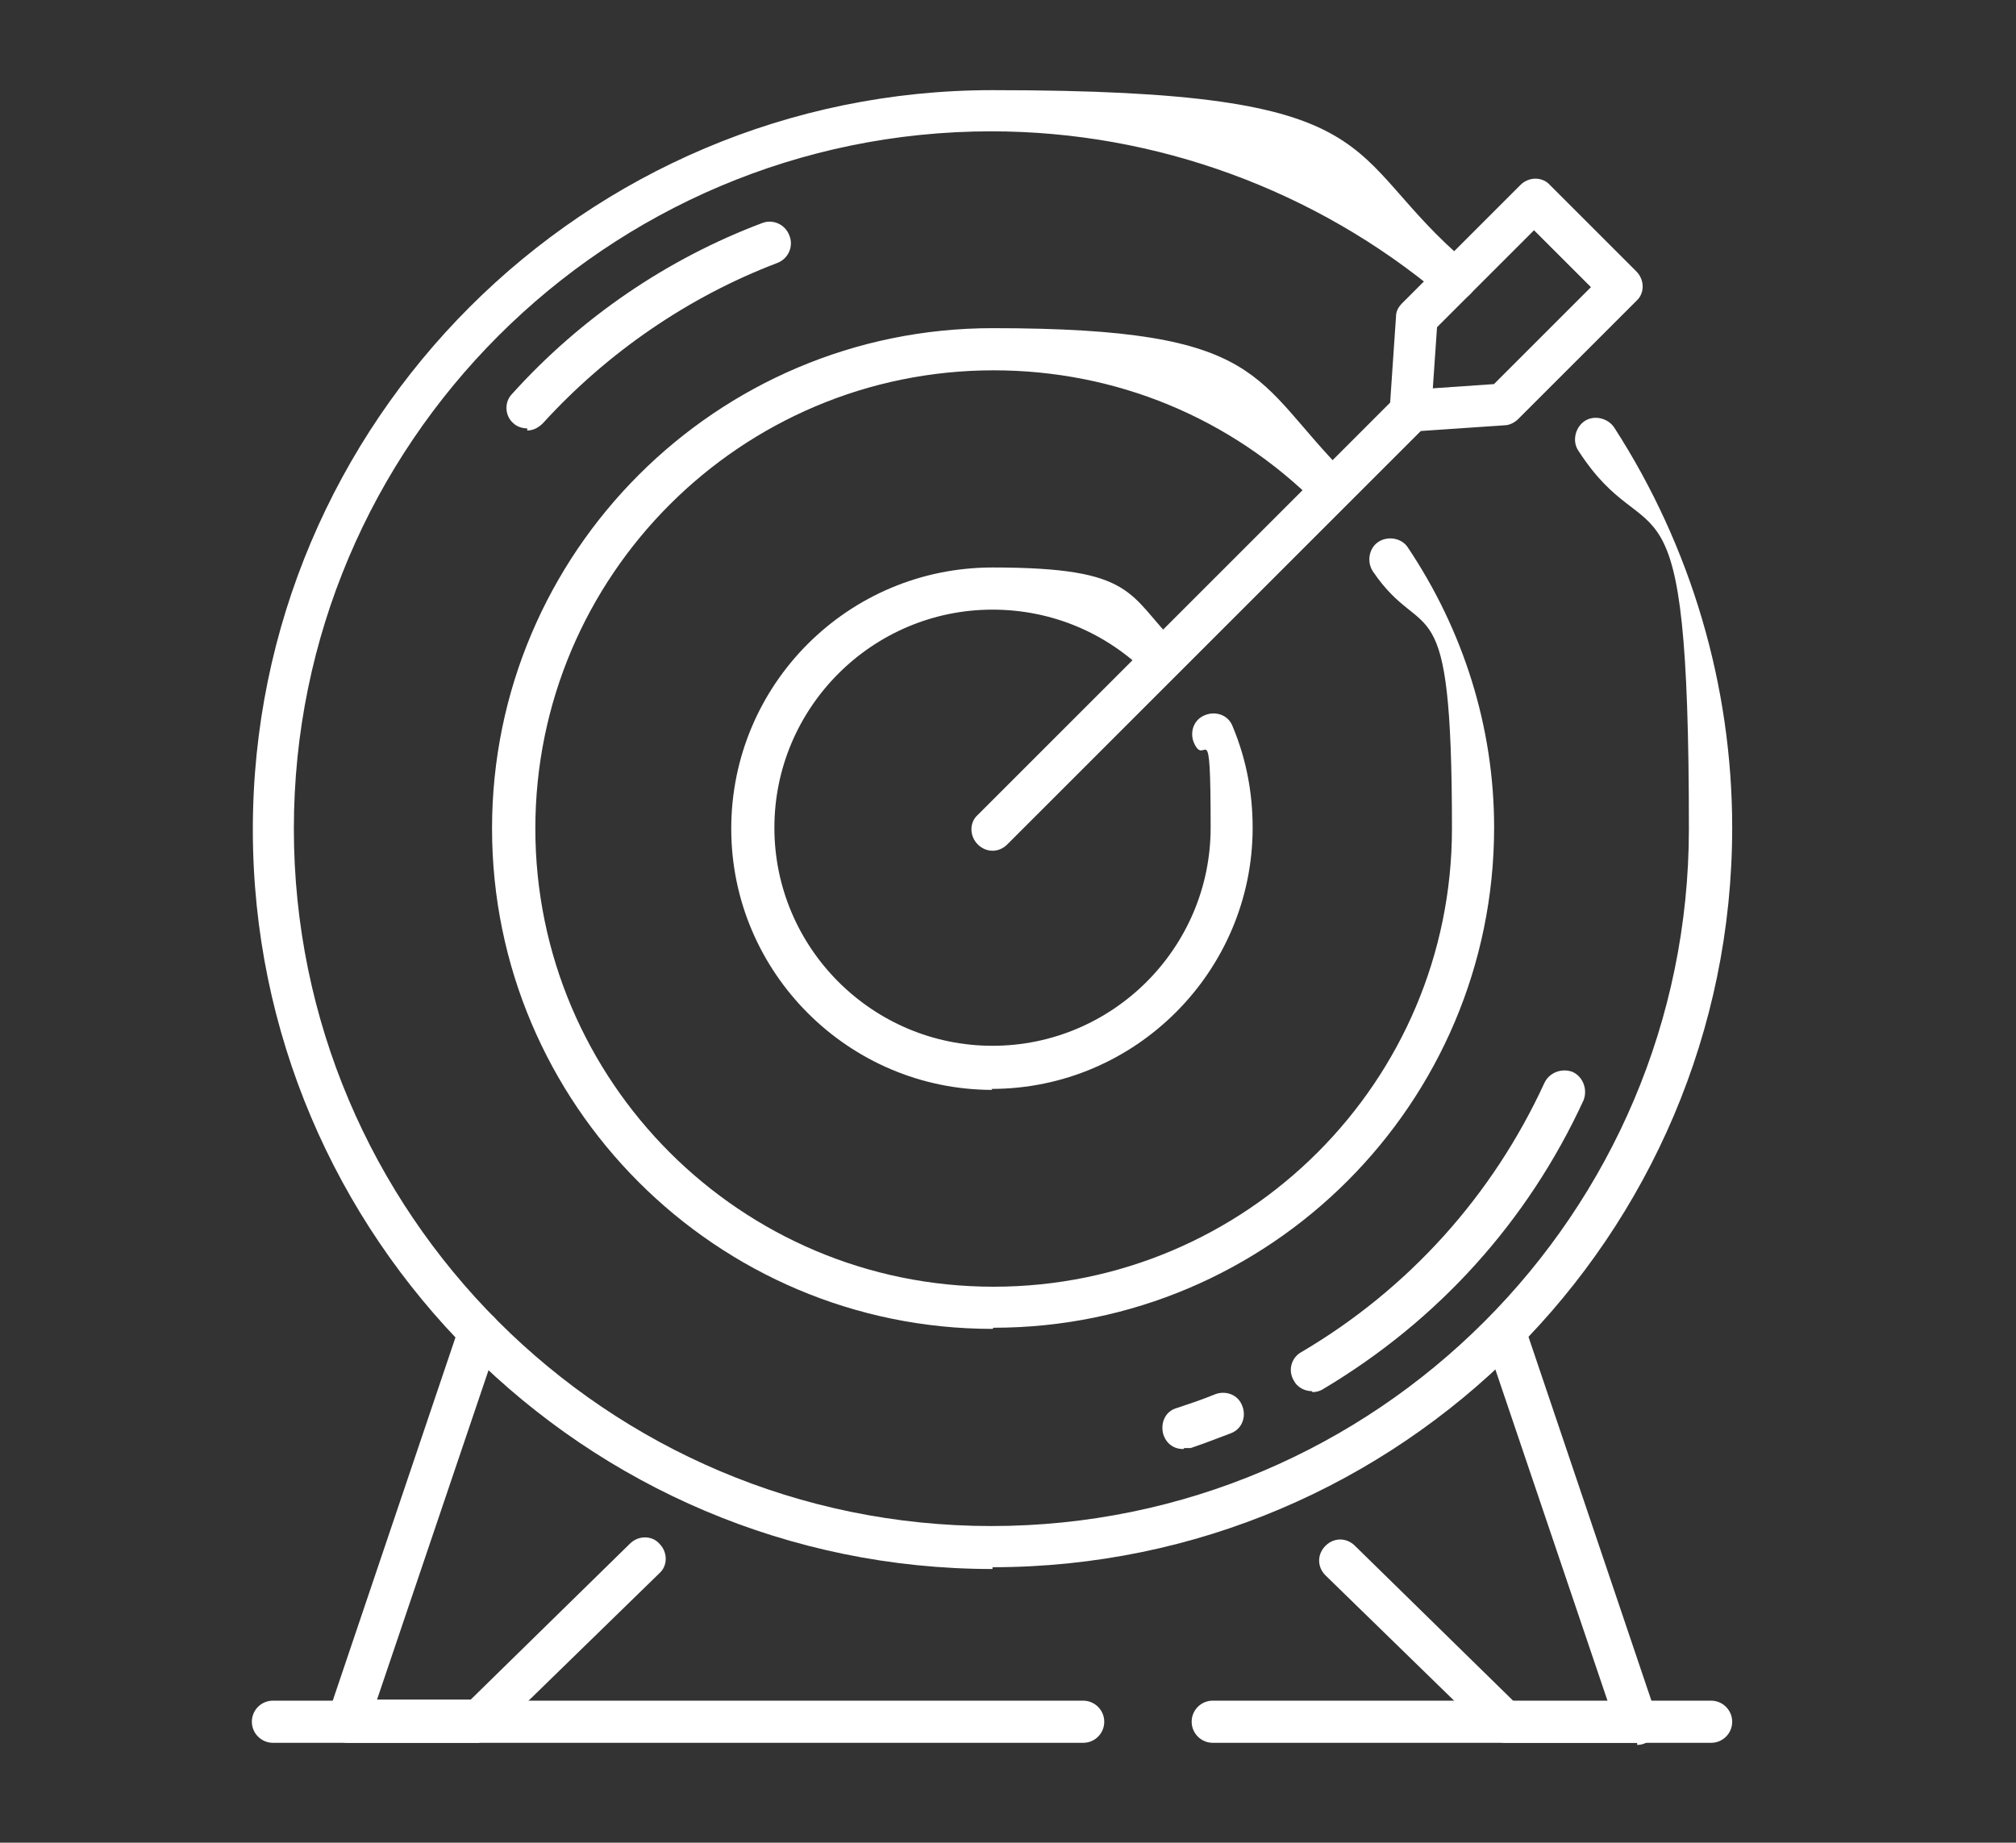 <?xml version="1.0" encoding="UTF-8"?>
<svg id="Layer_1" xmlns="http://www.w3.org/2000/svg" version="1.1" viewBox="0 0 124.31 113.65">
  <rect x="0" y="0" width="124.31" height="113.65" fill="#333333" stroke="none"/>
  <!-- Generator: Adobe Illustrator 29.6.0, SVG Export Plug-In . SVG Version: 2.1.1 Build 207)  -->
  <defs>
    <style>
      .st0, .st1 {
        fill: #fff;
      }

      .st0, .st2 {
        display: none;
      }
    </style>
  </defs>
  <g class="st2">
    <path class="st1" d="M30.29,49.82c1.2,2.7,2.9,5.5,5.1,8.2,2.2,2.8,5,5.7,8.1,8.6,2.9,2.7,6.1,5.7,9.5,8.8l5.1-5.1c-3-2.7-5.8-5.2-8.3-7.5-2.9-2.7-5.4-5.2-7.4-7.6-2.1-2.4-3.7-4.7-4.8-6.9-1.2-2.3-1.8-4.6-1.8-6.8,0-3.1,1-5.7,3.1-7.8s4.7-3.1,7.8-3.1,5.8,1,7.7,2.9c1.6,1.6,3.8,4,6.6,7.3h3.3c2.7-3.1,4.8-5.5,6.4-7.1,1.9-2,4.6-3.1,8-3.1s4.8.8,6.6,2.2c1.5,1.2,2.6,2.7,3.3,4.4,1.3-.1,2.8-.2,4.3-.2s2.3,0,3.3.1c-.9-3.6-2.7-6.7-5.5-9.3-3.3-3-7.2-4.5-12-4.5h-4l.8-2.1c.3-.8.5-1.5.7-2.2.1-.7.2-1.5.2-2.3,0-3.9-1.3-7.1-4-9.8s-5.9-4-9.8-4-7.1,1.3-9.8,4c-2.7,2.7-4,5.9-4,9.8s0,1.6.2,2.4c.2.8.4,1.5.7,2.3l.8,2.1h-3.9c-5.2,0-9.4,1.7-12.9,5.2s-5.2,7.7-5.2,12.9.6,5.6,1.7,8.3l.1-.1ZM58.09,12.22c1.3-1.3,2.8-1.9,4.7-1.9s3.4.6,4.7,1.9c1.3,1.3,1.9,2.8,1.9,4.7s-.6,3.4-1.9,4.7-2.8,1.9-4.7,1.9-3.4-.6-4.7-1.9c-1.3-1.3-1.9-2.8-1.9-4.7s.6-3.4,1.9-4.7Z"/>
    <path class="st1" d="M79.19,112.22c3.7,0,7-.9,9.8-2.8,2.9-1.9,5.1-4.5,6.7-7.8l1.1-2.2,1.5,2c1.2,1.6,2.8,2.8,4.6,3.7,1.9.9,3.8,1.3,5.8,1.3,3.9,0,7.2-1.3,9.8-4,2.7-2.7,4-5.9,4-9.8s-1.1-6.2-3.2-8.9c-2.1-2.6-4.8-4.1-8.1-4.5l-2.5-.3,1.4-2.1c1.1-1.6,2-3.3,2.5-5,.6-1.7.9-3.6.9-5.6,0-5.9-2-10.3-6.1-13.5-4.1-3.3-9-4.9-14.5-4.9s-8.8.7-13.9,2.1c-4.8,1.3-10.2,3-16.3,4.9l1.9,7c5.7-1.9,10.9-3.5,15.2-4.7,4.9-1.4,9.2-2.1,12.9-2.1s6.3.8,9,2.5c3,1.8,4.5,4.7,4.5,8.7,0,6.8-3.7,9.3-6.9,10.2-3.7,1-7.2,1.9-10.6,2.6l-1.7,2.9c.8,2.4,1.6,4.5,2.2,6.2.7,2,1.1,4,1.1,5.7,0,3-1.1,5.7-3.2,7.8-2.1,2.2-4.8,3.3-7.9,3.3s-2.1-.1-3.2-.4c-.6-.2-1.2-.4-1.8-.7-.6,1-1.2,2.1-1.8,3.2-.6,1.1-1.3,2.1-1.9,3,1.1.6,2.3,1.1,3.5,1.4,1.7.5,3.4.7,5.1.7l.1.1ZM103.89,87.72c1.3-1.3,2.8-1.9,4.7-1.9s3.4.7,4.7,2c1.2,1.3,1.9,2.9,1.9,4.7s-.6,3.4-1.8,4.7c-1.2,1.3-2.8,1.9-4.6,1.9s-3.4-.7-4.8-2c-1.3-1.3-2-2.9-2-4.8s.6-3.4,1.9-4.7v.1Z"/>
    <path class="st1" d="M7.09,102.32c2.7,2.7,5.9,4,9.8,4s3.9-.4,5.8-1.3c1.8-.9,3.4-2.1,4.6-3.7l1.5-2,1.1,2.2c1.6,3.3,3.8,5.9,6.7,7.8,2.8,1.9,6.1,2.8,9.7,2.8s8.6-1.4,11.6-4.2c3.1-2.9,5.6-6.5,7.6-10.8,1.9-4.3,3.5-9,4.6-13.8,1-4.3,1.8-8.2,2.5-11.7l-7-1.9c-.4,2-.9,4.5-1.4,7.6-.7,4-1.8,8.1-3.2,12.1-1.4,4-3.2,7.6-5.4,10.6-2.4,3.3-5.5,4.9-9.2,4.9s-5.7-1.1-7.8-3.3c-2.1-2.2-3.2-4.8-3.2-7.7s.4-3.6,1.1-5.7c.6-1.8,1.4-3.8,2.2-6.3l-1.7-2.9c-3.3-.7-6.9-1.5-10.5-2.6-3.2-.9-7-3.4-7-10.2s.4-3.3,1.2-4.8c.6-1.1,1.3-2.1,2.2-2.9-.7-1.1-1.3-2.3-1.9-3.7-.4-1.1-.8-2.1-1.2-3.1-2.2,1.6-3.9,3.5-5.2,5.7-1.6,2.7-2.4,5.7-2.4,8.8s.3,3.8.9,5.6c.6,1.8,1.4,3.5,2.5,5l1.4,2.1-2.5.3c-3.3.4-5.9,1.8-8.1,4.5-2.2,2.7-3.2,5.6-3.2,8.9s1.3,7.1,4,9.8l-.1-.1ZM12.19,87.82c1.3-1.3,2.8-1.9,4.7-1.9s3.4.6,4.7,1.9c1.3,1.3,1.9,2.8,1.9,4.7s-.6,3.4-1.9,4.7c-1.3,1.3-2.8,1.9-4.7,1.9s-3.4-.6-4.7-1.9-1.9-2.8-1.9-4.7.6-3.4,1.9-4.7h0Z"/>
  </g>
  <g class="st2">
    <rect class="st1" x="91.66" y="82.34" width="8.2" height="19.4" transform="translate(-35.34 113.36) rotate(-53.1)"/>
    <rect class="st1" x="85.71" y="20" width="19.4" height="8.2" transform="translate(4.64 62.11) rotate(-36.9)"/>
    <path class="st1" d="M73.58,43.06v30.1c1.3-1.5,2.3-3.2,3.2-5.1,1.4-3,2.2-6.3,2.2-9.9s-.7-6.9-2.2-9.9c-.9-1.9-2-3.6-3.2-5.1v-.1Z"/>
    <path class="st1" d="M64.88,89.06V27.16l-26.1,15.7H15.98c-2.7,0-4.9.9-6.9,2.9s-2.9,4.2-2.9,6.9v11.2c0,2.7.9,4.9,2.9,6.9s4.2,2.9,6.9,2.9h7.1v22.4h8.2v-22.4h7.5l26.1,15.7v-.3ZM14.48,65.16v-14.2h26.6l15.6-9.3v32.7l-15.6-9.3H14.48v.1Z"/>
    <rect class="st1" x="95.98" y="53.96" width="19.4" height="8.2"/>
  </g>
  <g class="st2">
    <path class="st1" d="M48.08,61.82l.7.7c.4.4.8.7,1.3,1s1.1.6,1.8.9l.9.3.8,6.6h8.5l.8-6.6.9-.3c.7-.2,1.3-.5,1.8-.9.5-.3,1-.7,1.3-1l.7-.7,6.2,2.7,4.2-7.2-5.3-4,.2-1c.2-.6.2-1.3.2-1.9s0-1.3-.2-1.9l-.2-1,5.3-4-4.2-7.2-6.2,2.7-.7-.7c-.4-.4-.8-.7-1.3-1s-1.1-.6-1.8-.9l-.9-.3-.8-6.6h-8.5l-.8,6.6-.9.3c-.7.2-1.2.5-1.8.9-.5.3-1,.7-1.3,1l-.7.7-6.2-2.7-4.3,7.2,5.3,4-.2,1c-.2.6-.2,1.3-.2,1.9s0,1.3.2,1.9l.2,1-5.3,4,4.3,7.2,6.2-2.7ZM50.78,43.42c1.9-1.9,4.3-2.9,7-2.9s5.1,1,7,2.9,2.9,4.3,2.9,7-1,5.1-2.9,7-4.3,2.9-7,2.9-5.1-1-7-2.9-2.9-4.3-2.9-7,1-5.1,2.9-7Z"/>
    <path class="st1" d="M104.98,37.52c-2.6-10.6-8.3-19.4-17-26S69.18,1.52,57.88,1.52s-25.2,4.8-34.7,14.3-14.3,21.1-14.3,34.7,1.4,13.6,4.3,19.9c2.8,6.3,6.9,11.8,12,16.5l.5.4v23.3h8.2v-27l-3.2-2.9c-4.3-4-7.7-8.7-10.1-13.9s-3.6-10.8-3.6-16.6c0-11.2,4-20.8,11.9-28.7,7.9-7.8,17.6-11.8,28.8-11.8s17.8,2.8,25,8.3,12.1,12.8,14.3,21.6l5.8,23.6h-15.5v28h-22.4v19.4h8.2v-11.2h12.7c2.7,0,4.9-.9,6.9-2.9,1.9-1.9,2.9-4.2,2.9-6.9v-18.3h12.7c1.4,0,2.5-.5,3.3-1.6s1.1-2.2.7-3.5l-7.3-28.7h0Z"/>
  </g>
  <path class="st0" d="M88.83,111.02l25.9-25.9-30.1-30.1,22.2-22.4c1-1,1.7-2.1,2.2-3.2.5-1.2.7-2.4.7-3.7s-.2-2.6-.7-3.8-1.2-2.3-2.2-3.3l-7.4-7.6c-1-1-2.1-1.7-3.3-2.2-2.4-1-5.1-1-7.6,0-1.2.5-2.3,1.2-3.3,2.2l-22.2,22.4L32.73,3.12,6.83,29.02l30.1,30.1-25.1,25.1v21.7h21.7l25.1-25.1,30.1,30.1.1.1ZM93.23,16.82l8,8-2.1,2.1-8-8,2.1-2.1ZM88.83,70.82l-6,6.2,5.7,5.7,6.2-6,8.4,8.4-14.3,14.3-24.2-24.4,14.2-14.2,10.1,9.9-.1.1ZM18.43,29.12l14.3-14.3,8.4,8.4-6,6.2,5.7,5.7,6.2-6.2,9.9,10.1-14.1,14.3-24.4-24.3v.1ZM30.03,97.92h-10v-10l56.3-56.4,10.1,10.1-56.4,56.3Z"/>
  <g class="st2">
    <path class="st1" d="M70.68,66.92c7.3-7.3,11-16.3,11-26.7s-3.7-19.5-11-26.7S54.38,2.52,43.98,2.52s-19.5,3.7-26.7,11S6.28,29.82,6.28,40.22s3.7,19.5,11,26.7c7.3,7.3,16.3,11,26.7,11s19.5-3.7,26.7-11ZM14.38,40.12c0-8.1,2.9-15.2,8.6-20.9s12.8-8.6,20.9-8.6,15.2,2.9,20.9,8.6c5.7,5.7,8.6,12.8,8.6,20.9s-2.9,15.2-8.6,20.9c-5.7,5.7-12.8,8.6-20.9,8.6s-15.2-2.9-20.9-8.6-8.6-12.8-8.6-20.9Z"/>
    <path class="st1" d="M49.48,111.52h56c2.7,0,4.9-.9,6.9-2.9,1.9-1.9,2.9-4.2,2.9-6.9v-56c0-2.7-.9-4.9-2.9-6.9s-4.2-2.9-6.9-2.9h-9.9v8.4h11.4v59h-59v-11.4h-8.3v9.9c0,2.7.9,4.9,2.9,6.9,1.9,1.9,4.2,2.9,6.9,2.9v-.1Z"/>
  </g>
  <g class="st2">
    <path class="st1" d="M74.18,42.62c1-1.8,1.5-3.6,1.5-5.6,0-4.3-1.4-7.5-4.3-9.6-3-2.2-6.5-3.3-10.6-3.3s-6.9,1-9.5,3.1c-2.2,1.8-3.8,3.9-4.9,6.4l5.1,2c.6-1.3,1.4-2.5,2.4-3.7,1.6-1.9,3.9-2.9,6.9-2.9s5.3.9,6.8,2.6c1.5,1.7,2.3,3.6,2.3,5.7s-.6,3.7-1.7,5.2c-1,1.3-2.2,2.7-3.5,4h0c-3.9,3.4-5.2,5.2-5.6,6.2-.4.9-.8,2.8-.9,6.7h5.5c0-2.3.4-4,1-5.1.4-.8,1.4-2.4,5.6-6.6s2.9-3.3,4-5.2l-.1.1Z"/>
    <path class="st1" d="M63.68,76.12c.8-.8,1.3-1.8,1.3-3s-.4-2.2-1.3-3c-.8-.8-1.8-1.3-3-1.3s-2.2.4-3,1.3c-.8.8-1.3,1.8-1.3,3s.4,2.2,1.3,3c.8.8,1.8,1.3,3,1.3s2.2-.4,3-1.3Z"/>
    <path class="st1" d="M93.68,15.22c-4.2-4.2-9.2-7.6-14.8-10-5.6-2.4-11.6-3.6-18.1-3.6-12.9,0-23.9,4.5-32.9,13.5s-13.5,20-13.5,32.9,4.5,23.9,13.5,32.9,20,13.5,32.9,13.5h2.8l1.3,16.1c5.6-2.9,10.9-6.3,15.7-10.3,5.4-4.4,10.1-9.4,14-14.8,3.9-5.4,7-11.3,9.2-17.7,2.2-6.3,3.4-12.9,3.4-19.8s-1.2-12.5-3.6-18.1-5.8-10.5-10-14.8l.1.2ZM92.48,73.22c-4.2,7.7-9.8,14.5-16.6,20.2l-2.5,2.1v-9.3h-12.6c-10.6,0-19.7-3.7-27.1-11.1-7.4-7.4-11.1-16.5-11.1-27.1s3.7-19.7,11.1-27.1c7.4-7.4,16.5-11.1,27.1-11.1s19.7,3.7,27.1,11.1c7.4,7.4,11.1,16.5,11.1,27.1s-2.2,17.4-6.5,25.2h0Z"/>
  </g>
  <g class="st2">
    <rect class="st1" x="55.98" y="50.27" width="9.5" height="53.4"/>
    <polygon class="st1" points="115.68 75.37 81.08 75.37 81.08 84.87 93.58 84.87 93.58 103.67 103.08 103.67 103.08 84.87 115.68 84.87 115.68 75.37"/>
    <polygon class="st1" points="43.48 34.77 78.08 34.77 78.08 25.27 65.58 25.27 65.58 6.47 55.98 6.47 55.98 25.27 43.48 25.27 43.48 34.77"/>
    <rect class="st1" x="18.48" y="6.47" width="9.5" height="28.3"/>
    <polygon class="st1" points="40.48 50.27 5.88 50.27 5.88 59.77 18.48 59.77 18.48 103.67 27.98 103.67 27.98 59.77 40.48 59.77 40.48 50.27"/>
    <rect class="st1" x="93.58" y="6.47" width="9.5" height="53.4"/>
  </g>
  <g class="st2">
    <path class="st1" d="M74.43,37.57c4,3.2,6.6,7.3,8,12.1l8.6,2.6c-.8-7.4-4-13.9-9.5-19.1-6-5.7-13.3-8.7-21.8-8.7s-16.2,3.1-22.3,9.2-9.2,13.6-9.2,22.3,2.9,15.8,8.7,21.8c5.3,5.5,11.7,8.7,19.1,9.5l-2.6-8.6c-4.9-1.4-9-4-12.1-8-3.4-4.2-5.1-9.1-5.1-14.7s2.3-12,6.9-16.6,10.2-6.9,16.6-6.9,10.5,1.7,14.7,5.1h0Z"/>
    <polygon class="st1" points="115.33 102.87 91.23 78.67 109.73 72.57 62.03 58.17 76.33 105.97 82.43 87.47 106.63 111.57 115.33 102.87"/>
    <path class="st1" d="M97.63,18.17c-4.8-4.8-10.5-8.6-17-11.4-6.5-2.8-13.5-4.2-20.9-4.2s-14.4,1.4-20.9,4.2-12.2,6.6-17,11.4c-4.8,4.8-8.6,10.5-11.4,17s-4.2,13.5-4.2,20.9,1.4,14.4,4.2,20.9c2.8,6.5,6.6,12.2,11.4,17s10.5,8.6,17,11.4c6.5,2.8,13.5,4.2,20.9,4.2h3l-2.5-8h-.5c-12.6,0-23.5-4.4-32.3-13.2s-13.2-19.6-13.2-32.3,4.4-23.5,13.2-32.3c8.8-8.8,19.6-13.2,32.3-13.2s23.5,4.4,32.3,13.2,13.2,19.6,13.2,32.3v.5l8,2.5v-3c0-7.4-1.4-14.4-4.2-20.9-2.8-6.5-6.6-12.2-11.4-17h0Z"/>
  </g>
  <g class="st2">
    <path class="st1" d="M30.33,56.22v7.7h16.3c.8-1.8,1.7-3.5,2.7-5.1.6-.9,1.2-1.8,1.9-2.6h-20.9Z"/>
    <path class="st1" d="M30.33,77.72v7.7h13.7c-.2-1.3-.4-2.5-.5-3.8,0-1.3-.1-2.7,0-4h-13.1l-.1.1Z"/>
    <path class="st1" d="M18.13,2.52c-2.6,0-4.7.9-6.5,2.7s-2.7,4-2.7,6.5v85.9c0,2.6.9,4.7,2.7,6.5s4,2.7,6.5,2.7h38.5c-.8-.7-1.6-1.4-2.4-2.2-1.7-1.7-3.2-3.6-4.6-5.5H16.63V10.22h40.6v26.8h26.8v5.7c1.5.2,2.9.4,4.3.8,1.1.3,2.3.6,3.4,1v-10.6L60.43,2.62H18.13v-.1Z"/>
    <path class="st1" d="M86.23,100.62c2-.6,3.9-1.5,5.7-2.6l1-.7,14.3,14.3,5.4-5.4-14.3-14.3.7-1c1.2-1.7,2-3.7,2.6-5.7s.9-4.2.9-6.4c0-6.4-2.2-11.6-6.6-16.1-4.4-4.4-9.7-6.6-16-6.6s-11.6,2.2-16.1,6.6c-4.4,4.4-6.6,9.7-6.6,16.1s2.2,11.6,6.6,16,9.7,6.6,16.1,6.6,4.3-.3,6.4-.9l-.1.1ZM64.93,78.92c0-4.2,1.5-7.7,4.3-10.6,2.9-2.9,6.4-4.3,10.6-4.3s7.7,1.5,10.6,4.3c2.9,2.9,4.3,6.4,4.3,10.6s-1.5,7.7-4.3,10.6c-2.9,2.9-6.4,4.3-10.6,4.3s-7.7-1.5-10.6-4.3c-2.9-2.9-4.3-6.4-4.3-10.6Z"/>
  </g>
  <g class="st2">
    <path class="st1" d="M43.88,57.57c-2,0-3.6.7-4.9,2-1.4,1.4-2,3-2,4.9s.7,3.6,2,4.9c1.4,1.4,3,2,4.9,2s3.6-.7,4.9-2c1.4-1.4,2-3,2-4.9s-.7-3.6-2-4.9c-1.4-1.4-3-2-4.9-2Z"/>
    <rect class="st1" x="73.58" y="74.47" width="19.5" height="5.5"/>
    <rect class="st1" x="73.58" y="57.57" width="19.5" height="5.5"/>
    <path class="st1" d="M45.38,29.37H15.68c-2.7,0-5,.9-6.9,2.9s-2.9,4.2-2.9,6.9v62c0,2.7.9,5,2.9,6.9,1.9,1.9,4.2,2.9,6.9,2.9h90.2c2.7,0,5-.9,6.9-2.9,1.9-1.9,2.9-4.2,2.9-6.9v-62c0-2.7-.9-5-2.9-6.9s-4.2-2.9-6.9-2.9h-29.7V10.97c0-2.7-.9-5-2.9-6.9-1.9-1.9-4.2-2.9-6.9-2.9h-11.3c-2.7,0-5,.9-6.9,2.9s-2.9,4.2-2.9,6.9v18.4h.1ZM53.68,9.47h14.3v31.2h-14.3V9.47ZM55.18,48.87h11.3c2.7,0,5-.9,6.9-2.9,1.9-1.9,2.9-4.2,2.9-6.9v-1.5h31.2v65H14.28V37.57h31.2v1.5c0,2.7.9,5,2.9,6.9s4.2,2.9,6.9,2.9h-.1Z"/>
    <path class="st1" d="M55.08,81.07c-1.8-.8-3.6-1.4-5.4-1.8-3.6-.8-8-.8-11.6,0-1.8.4-3.6,1-5.4,1.8-1.3.6-2.4,1.5-3.1,2.6-.7,1.1-1.1,2.3-1.1,3.6v1h30.8v-1c0-1.3-.4-2.5-1.1-3.6-.7-1.1-1.8-2-3.1-2.6h0Z"/>
  </g>
  <path class="st0" d="M53.94,26.25c-1.48-3.32-5.39-4.8-8.71-3.25l-7.75,3.54-10.11-3.91c-1.62-.66-3.39-.59-5.02.15-1.62.74-2.88,1.99-3.47,3.62-.3.74-.44,1.55-.44,2.29,0,4.28-.37,22.28-.37,26.41l-11.81,17.27c-.96,1.48-1.33,3.17-1.03,4.94.3,1.7,1.33,3.25,2.73,4.21,1.11.81,2.43,1.18,3.69,1.18,2.14,0,4.13-1.03,5.46-2.88l12.84-18.74c.52-.66.89-1.4,1.03-2.21l1.33.66.44,13.58c0,1.77.81,3.39,2.07,4.57,1.25,1.18,2.95,1.84,4.72,1.77,1.77,0,3.39-.81,4.57-2.07s1.84-2.95,1.77-4.72l-.59-17.63c-.07-2.51-1.55-4.72-3.76-5.76l-10.18-4.72.15-6.12,3.76,1.48c1.7.66,3.54.66,5.16-.07l10.26-4.65c3.32-1.48,4.8-5.39,3.25-8.71M49.15,31.56l-10.26,4.65c-.74.3-1.55.37-2.29,0h0l-6.27-2.43c-.59-.22-1.18-.15-1.7.22-.52.37-.81.89-.81,1.48l-.15,10.03c0,.74.44,1.4,1.03,1.7l11.29,5.24c.96.44,1.62,1.4,1.7,2.51l.59,17.63c0,.74-.22,1.48-.81,2.07-.52.59-1.25.89-1.99.89s-1.48-.22-2.07-.74-.89-1.25-.89-1.99l-.44-14.68c0-.66-.44-1.33-1.03-1.62l-4.8-2.21c-.59-.3-1.25-.22-1.77.15-.52.37-.89.89-.89,1.55v1.18c0,.59-.22,1.18-.59,1.7h0l-12.84,18.74c-.89,1.33-2.66,1.62-3.98.74-.66-.44-1.03-1.11-1.18-1.84-.15-.74,0-1.55.44-2.14l12.1-17.71c.22-.3.3-.66.3-1.03,0-4.28.3-22.65.37-26.93,0-.37,0-.66.15-1.03.3-.74.81-1.25,1.55-1.62.37-.15.74-.22,1.11-.22s.74,0,1.03.22l10.85,4.21c.44.15.96.15,1.4,0l8.48-3.84c1.4-.66,3.1,0,3.76,1.4.66,1.48,0,3.17-1.4,3.84M119.09,52.88c-.52-.37-1.18-.37-1.77-.15l-19.11,8.48c-.44.22-.81.59-.96,1.03l-1.99,5.09h-16.75l-1.99-5.09c-.15-.52-.59-.89-1.03-1.03-.22-.07-.52-.22-.74-.3-.52-.22-1.03-.22-1.48,0l-18.3,8.12c-.66.3-1.11.96-1.11,1.7v39.99c0,1.03.81,1.84,1.84,1.84h62.35c1.03,0,1.84-.81,1.84-1.84v-56.22c0-.59-.3-1.18-.81-1.55M116.21,108.81h-58.66v-36.89l16.01-7.08,1.92,5.02c.3.74.96,1.18,1.77,1.18h19.33c.74,0,1.48-.44,1.77-1.18l2.14-5.61,15.79-7.01v51.57h-.07ZM47.23,80.33h-15.79c-1.03,0-1.84.81-1.84,1.84v28.48c0,1.03.81,1.84,1.84,1.84h15.79c1.03,0,1.84-.81,1.84-1.84v-28.48c0-1.03-.81-1.84-1.84-1.84M45.38,108.81h-12.03v-24.79h12.03s0,24.79,0,24.79ZM23.03,91.18H7.31c-1.03,0-1.84.81-1.84,1.84v17.63c0,1.03.81,1.84,1.84,1.84h15.72c1.03,0,1.84-.81,1.84-1.84v-17.63c0-1.03-.81-1.84-1.84-1.84M21.18,108.81h-12.03v-13.94h12.03s0,13.94,0,13.94ZM58.22,38.13l3.76,1.48c.59,1.99,1.33,3.91,2.36,5.76l-1.62,3.69c-.3.66-.15,1.55.37,2.07l5.31,5.39c.59.52,1.4.66,2.07.37l3.69-1.62c1.84,1.03,3.76,1.84,5.76,2.36l1.48,3.76c.3.74.96,1.18,1.7,1.18h7.6c.74,0,1.48-.44,1.77-1.18l1.4-3.76c1.99-.59,3.91-1.33,5.76-2.36l3.69,1.62c.66.3,1.55.15,2.07-.37l5.39-5.39c.52-.52.66-1.33.37-2.07l-1.62-3.69c1.03-1.84,1.77-3.76,2.36-5.76l3.76-1.48c.66-.3,1.18-.96,1.18-1.7v-7.6c0-.74-.52-1.48-1.18-1.7l-3.76-1.48c-.59-1.99-1.33-3.91-2.36-5.76l1.62-3.69c.3-.66.15-1.55-.37-2.07l-5.39-5.39c-.52-.52-1.4-.66-2.07-.37l-3.69,1.62c-1.77-1.03-3.76-1.84-5.76-2.36l-1.4-3.76c-.3-.74-.96-1.18-1.77-1.18h-7.6c-.74,0-1.4.44-1.7,1.18l-1.48,3.76c-1.99.59-3.91,1.33-5.76,2.36l-3.69-1.62c-.66-.3-1.48-.15-2.07.37l-5.31,5.39c-.59.52-.66,1.33-.37,2.07l1.62,3.69c-1.03,1.84-1.84,3.76-2.36,5.76l-3.76,1.48c-.74.3-1.18.96-1.18,1.7v7.6c0,.74.52,1.48,1.18,1.7M60.73,30.08l3.47-1.33c.59-.22,1.03-.74,1.11-1.33.52-2.29,1.4-4.43,2.66-6.49.3-.52.37-1.18.15-1.7l-1.48-3.39,3.54-3.54,3.39,1.48c.59.22,1.18.22,1.7-.15,1.99-1.25,4.21-2.14,6.49-2.66.59-.15,1.03-.59,1.33-1.11l1.33-3.47h5.02l1.33,3.47c.22.59.66.96,1.33,1.11,2.29.52,4.43,1.48,6.42,2.66.52.3,1.18.37,1.7.15l3.39-1.48,3.54,3.54-1.48,3.39c-.22.59-.22,1.18.15,1.7,1.25,1.99,2.14,4.21,2.66,6.49.15.59.59,1.11,1.11,1.33l3.47,1.33v5.02l-3.47,1.33c-.59.22-1.03.74-1.11,1.33-.52,2.29-1.4,4.43-2.66,6.49-.3.52-.37,1.18-.15,1.7l1.48,3.39-3.54,3.54-3.39-1.48c-.59-.22-1.18-.22-1.7.15-1.99,1.25-4.21,2.14-6.42,2.66-.59.15-1.11.59-1.33,1.11l-1.33,3.47h-5.02l-1.33-3.47c-.22-.59-.74-.96-1.33-1.11-2.29-.52-4.43-1.48-6.49-2.66-.52-.3-1.18-.37-1.7-.15l-3.39,1.48-3.54-3.54,1.48-3.39c.22-.59.22-1.18-.15-1.7-1.25-1.99-2.14-4.21-2.66-6.49-.15-.59-.59-1.11-1.11-1.33l-3.47-1.33v-5.02ZM86.85,50.89c10.11,0,18.3-8.19,18.3-18.3s-8.19-18.3-18.3-18.3-18.3,8.19-18.3,18.3,8.19,18.3,18.3,18.3M86.85,18.06c8.04,0,14.61,6.57,14.61,14.54s-6.57,14.61-14.61,14.61-14.61-6.57-14.61-14.61,6.57-14.54,14.61-14.54M86.85,38.94c3.47,0,6.35-2.8,6.35-6.35s-2.88-6.35-6.35-6.35-6.35,2.8-6.35,6.35,2.8,6.35,6.35,6.35M86.85,30.01c1.48,0,2.66,1.18,2.66,2.66s-1.18,2.66-2.66,2.66-2.58-1.18-2.58-2.66,1.18-2.66,2.58-2.66M26.79,22.19c5.39,0,9.74-4.35,9.74-9.81s-4.35-9.74-9.74-9.74-9.81,4.35-9.81,9.74,4.43,9.81,9.81,9.81M26.79,6.33c3.32,0,6.05,2.73,6.05,6.05s-2.73,6.05-6.05,6.05-6.05-2.73-6.05-6.05,2.73-6.05,6.05-6.05"/>
  <g class="st2">
    <path class="st1" d="M18.77,80.96c-.91,0-1.75-.65-1.81-1.55v-25.28c.13-2.97,2.65-5.3,5.62-5.17h14.22c1.1,0,1.94-.9,1.94-2,0-1.03-.84-1.87-1.94-1.94h-14.22c-5.11-.13-9.37,3.94-9.5,9.05v25.28c.06,3.1,2.59,5.49,5.69,5.43.91,0,1.75.65,1.81,1.55v22.75c0,1.1.91,1.94,2,1.94,1.03,0,1.87-.84,1.94-1.94v-22.75c-.06-3.04-2.59-5.49-5.69-5.43l-.06.06Z"/>
    <path class="st1" d="M82.05,81.09c-.91,0-1.75-.65-1.81-1.55v-34.07c-.19-5.75-4.98-10.28-10.67-10.15h-16.42c-5.75-.13-10.54,4.4-10.67,10.15v33.87c-.06.9-.84,1.62-1.81,1.55-3.04,0-5.62,2.39-5.69,5.43v22.75c0,1.1.91,1.94,2,1.87,1.03,0,1.87-.84,1.87-1.87v-22.75c.06-.9.84-1.62,1.81-1.55,2.71,0,5.11-1.87,5.62-4.59,1.68.78,4.72,0,4.85,2.59v26.31c0,1.1.91,1.94,2,1.87,1.03,0,1.87-.84,1.87-1.87v-26.31c-.06-3.36-2.91-6.08-6.27-6.01-1.23.06-2.33-.84-2.39-2.13v-29.22c.19-3.62,3.23-6.4,6.79-6.27h16.42c3.62-.13,6.66,2.65,6.79,6.27v29.22c-.06,1.23-1.16,2.2-2.39,2.13-3.36-.06-6.21,2.59-6.27,6.01v26.31c0,1.1.91,1.94,2,1.94,1.03,0,1.87-.84,1.94-1.94v-26.31c.13-2.65,3.1-1.81,4.85-2.59.39,2.78,2.84,4.78,5.62,4.78.91,0,1.75.65,1.81,1.55v22.75c0,1.1.91,1.94,2,1.94,1.03,0,1.87-.84,1.94-1.94v-22.75c-.06-3.1-2.59-5.49-5.69-5.43h-.13Z"/>
    <path class="st1" d="M100.09,45.21h-14.22c-1.1,0-1.94.9-1.94,2,0,1.03.84,1.87,1.94,1.94h14.22c2.97-.13,5.49,2.2,5.62,5.17v25.28c-.06.9-.84,1.62-1.81,1.55-3.1,0-5.62,2.39-5.69,5.43v22.75c0,1.1.91,1.94,2,1.94,1.03,0,1.87-.84,1.94-1.94v-22.75c.06-.9.84-1.62,1.81-1.55,3.04,0,5.62-2.39,5.69-5.43v-25.28c-.13-5.11-4.4-9.18-9.5-9.05l-.06-.06Z"/>
    <path class="st1" d="M61.3,29.57c17.97-.65,17.97-26.57,0-27.15-17.97.65-17.97,26.57,0,27.15ZM71.06,15.99c-.39,12.8-19,12.8-19.39,0,.39-12.8,19-12.8,19.39,0Z"/>
    <path class="st1" d="M92.98,39.46c14.09-.45,14.09-20.88,0-21.33-14.09.45-14.09,20.88,0,21.33ZM92.98,22c3.75,0,6.79,3.1,6.72,6.85,0,3.68-3.04,6.66-6.72,6.72-3.75,0-6.79-3.1-6.72-6.85,0-3.68,3.04-6.66,6.72-6.72Z"/>
    <path class="st1" d="M40.36,28.79c-.45-14.09-20.88-14.09-21.33,0,.45,14.09,20.88,14.09,21.33,0ZM36.48,28.79c0,3.75-3.1,6.79-6.85,6.72-3.68,0-6.66-3.04-6.72-6.72,0-3.75,3.1-6.79,6.85-6.72,3.68,0,6.66,3.04,6.72,6.72Z"/>
  </g>
  <g class="st2">
    <g>
      <path class="st1" d="M62.96,96.68c-22.07,0-40.04-17.97-40.04-40.04S40.89,16.6,62.96,16.6s40.04,17.97,40.04,40.04-17.97,40.04-40.04,40.04ZM62.96,19.31c-20.57,0-37.32,16.76-37.32,37.32s16.76,37.32,37.32,37.32,37.32-16.76,37.32-37.32-16.76-37.32-37.32-37.32Z"/>
      <path class="st1" d="M62.96,38.44c-10.98,0-21.55-1.68-30.56-4.8-.69-.23-1.04-.98-.81-1.68.17-.52.69-.87,1.27-.87s.29,0,.46.06c8.72,3,19.01,4.62,29.64,4.62s20.92-1.62,29.64-4.62c.12,0,.29-.06.46-.06.58,0,1.1.35,1.27.87.23.69-.12,1.44-.81,1.68-9.01,3.12-19.59,4.74-30.56,4.74v.06Z"/>
      <path class="st1" d="M93.06,82.29c-.17,0-.29,0-.46-.06-8.72-3-19.01-4.62-29.64-4.62s-20.92,1.62-29.64,4.62c-.12,0-.29.06-.46.06-.58,0-1.1-.35-1.27-.92-.12-.35-.12-.69.06-1.04.17-.35.4-.58.75-.69,9.01-3.12,19.59-4.8,30.56-4.8s21.55,1.68,30.56,4.8c.69.23,1.04.98.81,1.68-.17.52-.69.92-1.27.92v.06Z"/>
      <path class="st1" d="M62.96,96.68c-11.79,0-21.03-17.56-21.03-40.04s9.24-40.04,21.03-40.04,21.03,17.56,21.03,40.04-9.24,40.04-21.03,40.04ZM62.96,19.31c-9.94,0-18.37,17.1-18.37,37.32s8.38,37.32,18.37,37.32,18.37-17.1,18.37-37.32-8.38-37.32-18.37-37.32Z"/>
      <path class="st1" d="M62.96,96.68c-.75,0-1.33-.58-1.33-1.33V17.98c0-.75.58-1.33,1.33-1.33s1.33.58,1.33,1.33v77.37c0,.75-.58,1.33-1.33,1.33h0Z"/>
      <path class="st1" d="M24.25,58.02c-.75,0-1.33-.58-1.33-1.33s.58-1.33,1.33-1.33h77.37c.75,0,1.33.58,1.33,1.33s-.58,1.33-1.33,1.33H24.25Z"/>
    </g>
    <path class="st1" d="M105.2,91.25c-.29,0-.58-.12-.81-.29-.29-.23-.46-.52-.52-.87,0-.35,0-.69.29-.98,16.12-20.68,14.27-50.32-4.33-68.87-9.88-9.88-23-15.25-36.92-15.25s-22.82,3.81-32.07,11.04c-.23.17-.52.29-.81.29s-.81-.17-1.04-.52c-.46-.58-.35-1.44.23-1.85C38.81,6.43,50.77,2.33,62.96,2.33s28.48,5.72,38.83,16.06c19.53,19.53,21.49,50.67,4.51,72.4-.23.35-.64.52-1.04.52l-.06-.06Z"/>
    <g>
      <path class="st1" d="M91.45,100.78c.69-.46,1.44-.98,2.14-1.44l1.56,2.14c-.75.52-1.5,1.04-2.25,1.56l-1.44-2.25h0Z"/>
      <path class="st1" d="M61.57,111.87c-1.96,0-3.93-.23-5.84-.46l.35-2.66c1.85.23,3.7.4,5.49.4v2.72ZM68.39,108.98c1.79-.17,3.64-.46,5.43-.87l.58,2.6c-1.91.4-3.81.69-5.78.92l-.29-2.66h.06ZM48.81,110.08c-1.91-.52-3.76-1.1-5.55-1.79l.98-2.48c1.73.64,3.47,1.21,5.26,1.73l-.69,2.6v-.06ZM80.41,106.27c1.73-.64,3.47-1.33,5.08-2.14l1.16,2.43c-1.73.87-3.58,1.62-5.37,2.25l-.87-2.54ZM36.79,105.29c-1.73-.92-3.41-1.96-4.97-3.06l1.5-2.2c1.5,1.04,3.12,2.02,4.68,2.89l-1.27,2.37h.06ZM26.21,97.83c-.69-.64-1.39-1.27-2.08-1.96s-1.39-1.44-2.08-2.2l2.02-1.79c.64.69,1.27,1.39,1.96,2.08.64.64,1.27,1.27,1.96,1.85l-1.79,1.96v.06ZM17.72,88.13c-1.1-1.62-2.14-3.29-3.06-4.97l2.37-1.27c.87,1.62,1.85,3.18,2.89,4.74l-2.2,1.5h0ZM11.71,76.69c-.69-1.85-1.27-3.7-1.79-5.55l2.6-.64c.46,1.79,1.04,3.52,1.68,5.26l-2.48.98v-.06ZM8.59,64.15c-.23-1.91-.4-3.87-.46-5.84h2.66c0,1.79.17,3.64.4,5.49l-2.66.35h.06ZM8.42,51.21c.23-1.96.52-3.87.92-5.78l2.6.58c-.4,1.79-.69,3.64-.87,5.43l-2.66-.29v.06ZM11.31,38.61c.64-1.85,1.39-3.64,2.25-5.37l2.37,1.16c-.81,1.62-1.5,3.35-2.14,5.08l-2.54-.87h.06Z"/>
      <path class="st1" d="M17.09,27c.52-.75,1.04-1.5,1.56-2.25l2.14,1.62c-.52.69-.98,1.39-1.5,2.14l-2.25-1.44.06-.06Z"/>
    </g>
    <path class="st1" d="M24.65,28.15c-2.2,0-4.28-.87-5.84-2.43-3.24-3.24-3.24-8.49,0-11.73,1.56-1.56,3.64-2.43,5.84-2.43s4.28.87,5.84,2.43c3.24,3.24,3.24,8.49,0,11.73-1.56,1.56-3.64,2.43-5.84,2.43ZM24.65,14.29c-1.5,0-2.89.58-3.99,1.62-2.2,2.2-2.2,5.78,0,7.97,1.04,1.04,2.48,1.62,3.99,1.62s2.89-.58,3.99-1.62c2.2-2.2,2.2-5.78,0-7.97-1.04-1.04-2.48-1.62-3.99-1.62ZM29.57,25.15h0v-.64.64Z"/>
    <path class="st1" d="M100.06,103.61c-2.2,0-4.28-.87-5.84-2.43-3.24-3.24-3.24-8.49,0-11.73,1.56-1.56,3.64-2.43,5.84-2.43s4.28.87,5.84,2.43c3.24,3.24,3.24,8.49,0,11.73-1.56,1.56-3.64,2.43-5.84,2.43ZM100.06,89.69c-1.5,0-2.89.58-3.99,1.62-1.04,1.04-1.62,2.48-1.62,3.99s.58,2.89,1.62,3.99c1.04,1.04,2.48,1.62,3.99,1.62h0c1.5,0,2.89-.58,3.99-1.62,2.2-2.2,2.2-5.78,0-7.97-1.04-1.04-2.48-1.62-3.99-1.62ZM104.97,100.55h0v-.64.64Z"/>
  </g>
  <g class="st2">
    <g>
      <path class="st1" d="M113.86,35.9h-8.44c-.58,0-1.03.45-1.03,1.03s.45,1.03,1.03,1.03h8.44c2.06,0,3.93.97,5.09,2.64,1.16,1.68,1.48,3.74.77,5.67l-16.63,47.18c-.45,1.22-1.61,2.06-2.9,2.06h-.97V19.72c0-4.96-4.06-9.02-9.02-9.02H12.02c-4.96,0-9.02,4.06-9.02,9.02v68.71c0,4.96,4.06,9.02,9.02,9.02h88.24c2.13,0,4.06-1.35,4.77-3.35l16.63-47.18c.9-2.58.52-5.29-1.03-7.48-1.55-2.19-4-3.48-6.7-3.48l-.06-.06ZM4.99,88.44V19.72c0-3.87,3.16-7.03,7.03-7.03h78.19c3.87,0,7.03,3.16,7.03,7.03v75.8H11.95c-3.87,0-7.03-3.16-7.03-7.03l.06-.06Z"/>
      <path class="st1" d="M100.26,97.46H12.02c-5.03,0-9.09-4.06-9.09-9.09V19.66c0-5.03,4.06-9.09,9.09-9.09h78.19c5.03,0,9.09,4.06,9.09,9.09v75.8h.97c1.29,0,2.45-.84,2.84-2l16.63-47.18c.71-1.93.39-4-.77-5.67s-3.03-2.64-5.09-2.64h-8.44c-.58,0-1.03-.45-1.03-1.03s.45-1.03,1.03-1.03h8.44c2.71,0,5.16,1.29,6.77,3.48,1.55,2.19,1.93,4.96,1.03,7.54l-16.63,47.18c-.71,2-2.64,3.42-4.77,3.42v-.06ZM12.08,10.64c-4.96,0-9.02,4.06-9.02,9.02v68.71c0,4.96,4.06,9.02,9.02,9.02h88.24c2.13,0,4.06-1.35,4.77-3.35l16.63-47.18c.9-2.58.52-5.29-1.03-7.48-1.55-2.19-4-3.48-6.7-3.48h-8.44c-.52,0-.97.45-.97.97s.45.97.97.97h8.44c2.06,0,3.93.97,5.09,2.64,1.16,1.68,1.48,3.74.77,5.67l-16.63,47.18c-.45,1.22-1.61,2.06-2.9,2.06h-.97V19.6c0-4.96-4.06-9.02-9.02-9.02H12.15l-.06.06ZM97.29,95.46H12.02c-3.87,0-7.09-3.16-7.09-7.09V19.66c0-3.87,3.16-7.09,7.09-7.09h78.19c3.87,0,7.09,3.16,7.09,7.09v75.8h0ZM12.08,12.63c-3.87,0-7.03,3.16-7.03,7.03v68.71c0,3.87,3.16,7.03,7.03,7.03h85.21V19.6c0-3.87-3.16-7.03-7.03-7.03H12.08v.06Z"/>
    </g>
    <g>
      <path class="st1" d="M14.47,56.34h30.68c.58,0,1.03-.45,1.03-1.03v-30.68c0-.58-.45-1.03-1.03-1.03H14.47c-.58,0-1.03.45-1.03,1.03v30.68c0,.58.45,1.03,1.03,1.03ZM15.5,25.65h28.68v28.68H15.5v-28.68Z"/>
      <path class="st1" d="M45.15,56.34H14.47c-.58,0-1.03-.45-1.03-1.03v-30.68c0-.58.45-1.03,1.03-1.03h30.68c.58,0,1.03.45,1.03,1.03v30.68c0,.58-.45,1.03-1.03,1.03ZM14.47,23.66c-.52,0-.97.45-.97.97v30.68c0,.52.45.97.97.97h30.68c.52,0,.97-.45.97-.97v-30.68c0-.52-.45-.97-.97-.97H14.47ZM44.18,54.34H15.5v-28.68h28.68v28.68ZM15.5,54.34h28.62v-28.62H15.5v28.62Z"/>
    </g>
    <g>
      <path class="st1" d="M88.85,23.66h-33.45c-.58,0-1.03.45-1.03,1.03s.45,1.03,1.03,1.03h33.45c.58,0,1.03-.45,1.03-1.03s-.45-1.03-1.03-1.03Z"/>
      <path class="st1" d="M88.85,25.65h-33.45c-.58,0-1.03-.45-1.03-1.03s.45-1.03,1.03-1.03h33.45c.58,0,1.03.45,1.03,1.03s-.45,1.03-1.03,1.03ZM55.4,23.66c-.52,0-.97.45-.97.97s.45.97.97.97h33.45c.52,0,.97-.45.97-.97s-.45-.97-.97-.97h-33.45Z"/>
    </g>
    <g>
      <path class="st1" d="M88.85,33.84h-33.45c-.58,0-1.03.45-1.03,1.03s.45,1.03,1.03,1.03h33.45c.58,0,1.03-.45,1.03-1.03s-.45-1.03-1.03-1.03Z"/>
      <path class="st1" d="M88.85,35.84h-33.45c-.58,0-1.03-.45-1.03-1.03s.45-1.03,1.03-1.03h33.45c.58,0,1.03.45,1.03,1.03s-.45,1.03-1.03,1.03ZM55.4,33.84c-.52,0-.97.45-.97.97s.45.97.97.97h33.45c.52,0,.97-.45.97-.97s-.45-.97-.97-.97h-33.45Z"/>
    </g>
    <g>
      <path class="st1" d="M88.85,44.02h-33.45c-.58,0-1.03.45-1.03,1.03s.45,1.03,1.03,1.03h33.45c.58,0,1.03-.45,1.03-1.03s-.45-1.03-1.03-1.03Z"/>
      <path class="st1" d="M88.85,46.02h-33.45c-.58,0-1.03-.45-1.03-1.03s.45-1.03,1.03-1.03h33.45c.58,0,1.03.45,1.03,1.03s-.45,1.03-1.03,1.03ZM55.4,44.02c-.52,0-.97.45-.97.97s.45.97.97.97h33.45c.52,0,.97-.45.97-.97s-.45-.97-.97-.97h-33.45Z"/>
    </g>
    <g>
      <path class="st1" d="M88.85,54.21h-33.45c-.58,0-1.03.45-1.03,1.03s.45,1.03,1.03,1.03h33.45c.58,0,1.03-.45,1.03-1.03s-.45-1.03-1.03-1.03Z"/>
      <path class="st1" d="M88.85,56.21h-33.45c-.58,0-1.03-.45-1.03-1.03s.45-1.03,1.03-1.03h33.45c.58,0,1.03.45,1.03,1.03s-.45,1.03-1.03,1.03ZM55.4,54.21c-.52,0-.97.45-.97.97s.45.97.97.97h33.45c.52,0,.97-.45.97-.97s-.45-.97-.97-.97h-33.45Z"/>
    </g>
    <g>
      <path class="st1" d="M88.85,64.39h-42.67c-.58,0-1.03.45-1.03,1.03s.45,1.03,1.03,1.03h42.67c.58,0,1.03-.45,1.03-1.03s-.45-1.03-1.03-1.03Z"/>
      <path class="st1" d="M88.85,66.39h-42.67c-.58,0-1.03-.45-1.03-1.03s.45-1.03,1.03-1.03h42.67c.58,0,1.03.45,1.03,1.03s-.45,1.03-1.03,1.03ZM46.18,64.39c-.52,0-.97.45-.97.97s.45.97.97.97h42.67c.52,0,.97-.45.97-.97s-.45-.97-.97-.97h-42.67Z"/>
    </g>
    <g>
      <path class="st1" d="M14.47,66.39h25.98c.58,0,1.03-.45,1.03-1.03s-.45-1.03-1.03-1.03H14.47c-.58,0-1.03.45-1.03,1.03s.45,1.03,1.03,1.03Z"/>
      <path class="st1" d="M40.44,66.39H14.47c-.58,0-1.03-.45-1.03-1.03s.45-1.03,1.03-1.03h25.98c.58,0,1.03.45,1.03,1.03s-.45,1.03-1.03,1.03ZM14.47,64.39c-.52,0-.97.45-.97.97s.45.97.97.97h25.98c.52,0,.97-.45.97-.97s-.45-.97-.97-.97H14.47Z"/>
    </g>
    <g>
      <path class="st1" d="M14.47,76.58h55.95c.58,0,1.03-.45,1.03-1.03s-.45-1.03-1.03-1.03H14.47c-.58,0-1.03.45-1.03,1.03s.45,1.03,1.03,1.03Z"/>
      <path class="st1" d="M70.42,76.58H14.47c-.58,0-1.03-.45-1.03-1.03s.45-1.03,1.03-1.03h55.95c.58,0,1.03.45,1.03,1.03s-.45,1.03-1.03,1.03ZM14.47,74.58c-.52,0-.97.45-.97.97s.45.97.97.97h55.95c.52,0,.97-.45.97-.97s-.45-.97-.97-.97H14.47Z"/>
    </g>
    <g>
      <path class="st1" d="M88.85,74.58h-12.12c-.58,0-1.03.45-1.03,1.03s.45,1.03,1.03,1.03h12.12c.58,0,1.03-.45,1.03-1.03s-.45-1.03-1.03-1.03Z"/>
      <path class="st1" d="M88.85,76.58h-12.12c-.58,0-1.03-.45-1.03-1.03s.45-1.03,1.03-1.03h12.12c.58,0,1.03.45,1.03,1.03s-.45,1.03-1.03,1.03ZM76.73,74.58c-.52,0-.97.45-.97.97s.45.97.97.97h12.12c.52,0,.97-.45.97-.97s-.45-.97-.97-.97h-12.12Z"/>
    </g>
    <g>
      <path class="st1" d="M88.85,84.76h-54.34c-.58,0-1.03.45-1.03,1.03s.45,1.03,1.03,1.03h54.34c.58,0,1.03-.45,1.03-1.03s-.45-1.03-1.03-1.03Z"/>
      <path class="st1" d="M88.85,86.76h-54.34c-.58,0-1.03-.45-1.03-1.03s.45-1.03,1.03-1.03h54.34c.58,0,1.03.45,1.03,1.03s-.45,1.03-1.03,1.03ZM34.51,84.76c-.52,0-.97.45-.97.97s.45.97.97.97h54.34c.52,0,.97-.45.97-.97s-.45-.97-.97-.97h-54.34Z"/>
    </g>
    <g>
      <path class="st1" d="M27.49,84.76h-13.02c-.58,0-1.03.45-1.03,1.03s.45,1.03,1.03,1.03h13.02c.58,0,1.03-.45,1.03-1.03s-.45-1.03-1.03-1.03Z"/>
      <path class="st1" d="M27.49,86.76h-13.02c-.58,0-1.03-.45-1.03-1.03s.45-1.03,1.03-1.03h13.02c.58,0,1.03.45,1.03,1.03s-.45,1.03-1.03,1.03ZM14.47,84.76c-.52,0-.97.45-.97.97s.45.97.97.97h13.02c.52,0,.97-.45.97-.97s-.45-.97-.97-.97h-13.02Z"/>
    </g>
  </g>
  <g>
    <path class="st1" d="M61.2,67.22c-8.84,0-16.11-7.21-16.11-16.11s7.21-16.11,16.11-16.11,8.32,1.69,11.37,4.74c.52.52.52,1.36,0,1.82-.52.52-1.36.52-1.82,0-2.53-2.53-5.91-3.96-9.55-3.96-7.41,0-13.45,6.04-13.45,13.45s6.04,13.45,13.45,13.45,13.45-6.04,13.45-13.45-.32-3.57-1.04-5.26c-.26-.65,0-1.43.71-1.69.65-.26,1.43,0,1.69.71.84,2.01,1.23,4.09,1.23,6.24,0,8.84-7.21,16.11-16.11,16.11l.06.06Z"/>
    <path class="st1" d="M61.2,81.96c-17.02,0-30.86-13.84-30.86-30.86s13.84-30.86,30.86-30.86,15.98,3.18,21.83,9.03c.52.52.52,1.36,0,1.82-.52.52-1.36.52-1.82,0-5.33-5.33-12.41-8.25-19.94-8.25-15.59,0-28.26,12.67-28.26,28.26s12.67,28.26,28.26,28.26,28.26-12.67,28.26-28.26-1.69-11.17-4.87-15.85c-.39-.58-.26-1.43.32-1.82s1.43-.26,1.82.32c3.44,5.13,5.33,11.11,5.33,17.28,0,17.02-13.84,30.86-30.86,30.86l-.06.06Z"/>
    <g>
      <path class="st1" d="M80.88,85.8c-.45,0-.91-.26-1.1-.65-.39-.65-.13-1.43.45-1.75,6.63-3.9,11.82-9.68,15.01-16.63.32-.65,1.1-.91,1.75-.65.65.32.91,1.1.65,1.75-3.44,7.47-8.97,13.58-16.05,17.8-.19.13-.45.19-.65.19l-.06-.06Z"/>
      <path class="st1" d="M72.96,89.37c-.58,0-1.04-.32-1.23-.91-.19-.71.13-1.43.84-1.62.78-.26,1.56-.52,2.34-.84.65-.26,1.43,0,1.69.71.26.65,0,1.43-.71,1.69-.84.32-1.69.65-2.47.91h-.39l-.06.06Z"/>
    </g>
    <path class="st1" d="M32.49,26.42c-.32,0-.65-.13-.84-.32-.52-.45-.58-1.3-.06-1.82,4.22-4.68,9.55-8.32,15.4-10.52.65-.26,1.43.06,1.69.78.26.65-.06,1.43-.78,1.69-5.46,2.08-10.46,5.52-14.42,9.87-.26.26-.58.45-.97.45v-.13Z"/>
    <path class="st1" d="M61.2,96.77c-25.14,0-45.61-20.46-45.61-45.61S36.06,5.56,61.2,5.56s21.18,3.83,29.36,10.72c.52.45.65,1.3.13,1.82-.45.52-1.3.65-1.82.13-7.73-6.5-17.61-10.13-27.74-10.13-23.71,0-43.01,19.29-43.01,43.01s19.29,43.01,43.01,43.01,43.01-19.29,43.01-43.01-2.34-16.37-6.82-23.32c-.39-.58-.19-1.43.39-1.82.58-.39,1.43-.19,1.82.39,4.74,7.34,7.28,15.92,7.28,24.69,0,25.14-20.46,45.61-45.61,45.61v.13Z"/>
    <g>
      <path class="st1" d="M61.2,52.47c-.32,0-.65-.13-.91-.39-.52-.52-.52-1.36,0-1.82l25.79-25.79c.52-.52,1.36-.52,1.82,0,.52.52.52,1.36,0,1.82l-25.79,25.79c-.26.26-.58.39-.91.39h0Z"/>
      <path class="st1" d="M86.99,26.61c-.32,0-.65-.13-.91-.39s-.39-.65-.39-.97l.39-5.72c0-.32.13-.58.39-.84l7.28-7.28c.52-.52,1.36-.52,1.82,0l5.33,5.33c.52.52.52,1.36,0,1.82l-7.28,7.28c-.19.19-.52.39-.84.39l-5.72.39h-.06ZM88.61,20.18l-.26,3.77,3.77-.26,5.98-5.98-3.51-3.51-5.98,5.98h0Z"/>
    </g>
    <path class="st1" d="M29.56,107.49h-8.12c-.39,0-.84-.19-1.04-.52-.26-.32-.32-.78-.19-1.17l8.12-24.04c.26-.71.97-1.04,1.62-.84.71.26,1.04.97.84,1.62l-7.54,22.28h5.78l9.81-9.61c.52-.52,1.36-.52,1.82,0,.52.52.52,1.36,0,1.82l-10.2,9.94c-.26.26-.58.39-.91.39v.13Z"/>
    <path class="st1" d="M100.96,107.49h-8.12c-.32,0-.65-.13-.91-.39l-10.2-9.94c-.52-.52-.52-1.3,0-1.82s1.3-.52,1.82,0l9.81,9.61h5.78l-7.54-22.28c-.26-.71.13-1.43.84-1.62.71-.26,1.43.13,1.62.84l8.12,24.04c.13.39.06.84-.19,1.17-.26.32-.65.52-1.04.52v-.13Z"/>
    <g>
      <path class="st1" d="M105.51,107.49h-30.73c-.71,0-1.3-.58-1.3-1.3s.58-1.3,1.3-1.3h30.73c.71,0,1.3.58,1.3,1.3s-.58,1.3-1.3,1.3Z"/>
      <path class="st1" d="M66.79,107.49H16.83c-.71,0-1.3-.58-1.3-1.3s.58-1.3,1.3-1.3h49.96c.71,0,1.3.58,1.3,1.3s-.58,1.3-1.3,1.3Z"/>
    </g>
  </g>
</svg>
